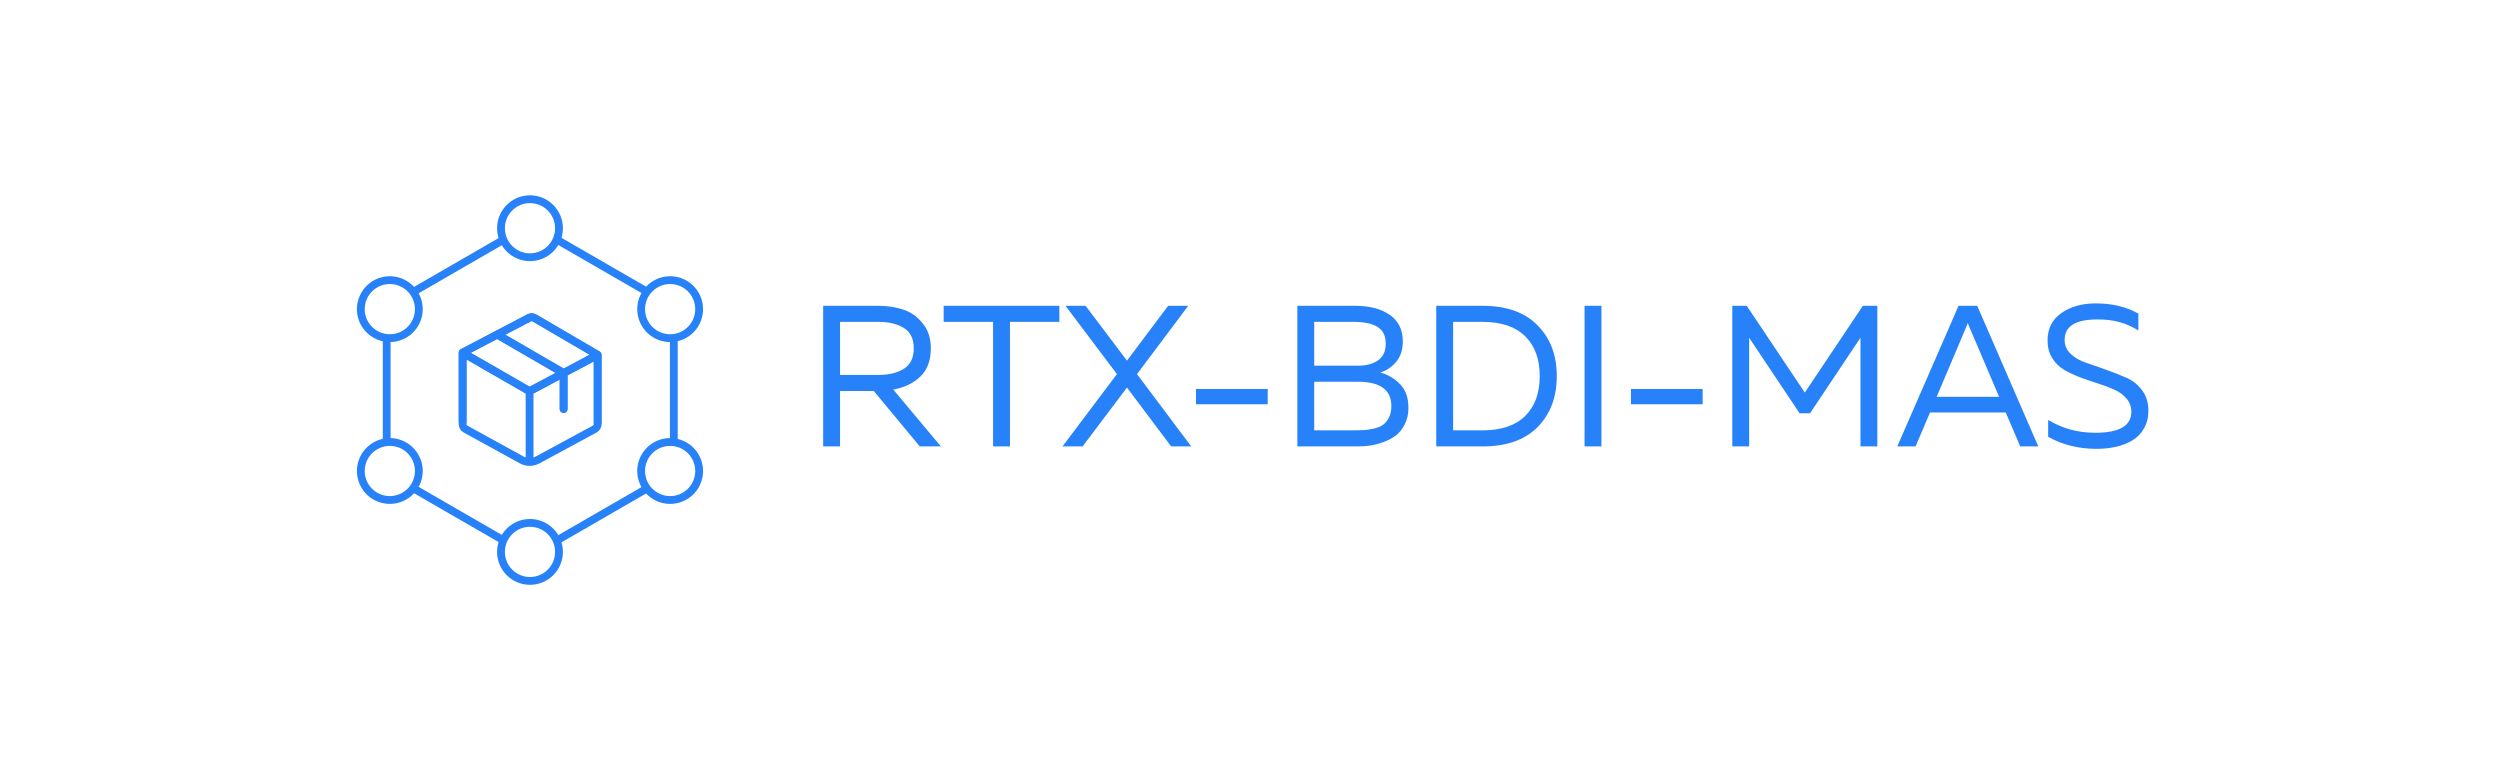 <svg width="2240" height="700" viewBox="0 0 2240 700" fill="none" xmlns="http://www.w3.org/2000/svg">
<rect width="2240" height="700" fill="white"/>
<path d="M752.68 400H737.56V274H786.88C795.16 274 802.66 275.14 809.38 277.42C816.1 279.58 821.86 283.66 826.66 289.66C831.58 295.54 834.04 303.04 834.04 312.16C834.04 322.96 830.92 331.36 824.68 337.36C818.44 343.36 810.34 347.26 800.38 349.06L843.04 400H824.14L782.92 350.32H752.68V400ZM752.68 288.4V335.92H787.6C796.48 335.92 803.86 334.12 809.74 330.52C815.74 326.8 818.74 320.68 818.74 312.16C818.74 303.52 815.74 297.4 809.74 293.8C803.86 290.2 796.48 288.4 787.6 288.4H752.68ZM845.512 274H949.192V288.4H904.912V400H889.792V288.4H845.512V274ZM969.985 400H951.985L1000.77 335.2L954.685 274H972.685L1009.77 323.14L1046.66 274H1064.67L1018.77 335.2L1067.37 400H1049.37L1009.77 347.26L969.985 400ZM1071.6 348.52H1135.86V362.2H1071.6V348.52ZM1162.42 274H1214.08C1227.28 274 1237.72 276.76 1245.4 282.28C1253.08 287.68 1256.92 295.54 1256.92 305.86C1256.92 313.3 1254.94 319.42 1250.98 324.22C1247.02 328.9 1242.28 332.08 1236.76 333.76C1243.48 335.56 1249.36 339.04 1254.4 344.2C1259.44 349.24 1261.96 356.32 1261.96 365.44C1261.96 370.96 1260.88 375.82 1258.72 380.02C1256.68 384.22 1254.04 387.58 1250.8 390.1C1247.68 392.5 1243.96 394.48 1239.64 396.04C1235.44 397.6 1231.36 398.68 1227.4 399.28C1223.56 399.76 1219.6 400 1215.52 400H1162.42V274ZM1246.66 363.82C1246.66 349.3 1236.64 342.04 1216.6 342.04H1177.54V385.6H1212.46C1216.3 385.6 1219.54 385.54 1222.18 385.42C1224.82 385.18 1227.82 384.7 1231.18 383.98C1234.54 383.14 1237.24 382 1239.28 380.56C1241.32 379 1243.06 376.84 1244.5 374.08C1245.94 371.2 1246.66 367.78 1246.66 363.82ZM1241.62 308.02C1241.62 300.94 1239.16 295.9 1234.24 292.9C1229.44 289.9 1222.3 288.4 1212.82 288.4H1177.54V327.64H1216.96C1224.16 327.64 1230.04 326.08 1234.6 322.96C1239.28 319.72 1241.62 314.74 1241.62 308.02ZM1286.88 274H1328.28C1349.76 274 1366.2 279.82 1377.6 291.46C1389.12 302.98 1394.88 318.16 1394.88 337C1394.88 355.84 1389.12 371.08 1377.6 382.72C1366.2 394.24 1349.76 400 1328.28 400H1286.88V274ZM1366.44 372.82C1375.2 364.3 1379.58 352.36 1379.58 337C1379.58 321.64 1375.2 309.7 1366.44 301.18C1357.8 292.66 1345.08 288.4 1328.28 288.4H1302V385.6H1328.28C1345.08 385.6 1357.8 381.34 1366.44 372.82ZM1419.77 274H1434.89V400H1419.77V274ZM1461.31 348.52H1525.57V362.2H1461.31V348.52ZM1669.13 274H1682.09V400H1666.97V302.62L1621.79 370.3H1612.43L1567.25 302.62V400H1552.13V274H1565.09L1617.11 351.76L1669.13 274ZM1716.34 400H1699.96L1754.86 274H1771.6L1826.32 400H1810.12L1797.16 369.58H1729.3L1716.34 400ZM1761.16 294.34L1735.24 355.54H1791.22L1765.12 294.34C1764.88 293.74 1764.22 292.12 1763.14 289.48C1762.06 292.24 1761.4 293.86 1761.16 294.34ZM1834.61 305.14C1834.61 294.46 1838.75 286.24 1847.03 280.48C1855.31 274.72 1865.57 271.84 1877.81 271.84C1892.57 271.84 1905.29 274.9 1915.97 281.02V296.14C1905.41 289.3 1893.05 286 1878.89 286.24C1859.57 286.24 1849.91 292.36 1849.91 304.6C1849.91 309.52 1851.77 313.72 1855.49 317.2C1859.21 320.68 1863.83 323.32 1869.35 325.12C1874.87 326.92 1880.87 329.02 1887.35 331.42C1893.95 333.7 1900.01 336.1 1905.53 338.62C1911.05 341.02 1915.67 344.74 1919.39 349.78C1923.11 354.82 1924.97 360.88 1924.97 367.96C1924.97 373.96 1923.65 379.24 1921.01 383.8C1918.49 388.36 1915.01 391.96 1910.57 394.6C1906.13 397.24 1901.21 399.16 1895.81 400.36C1890.41 401.56 1884.59 402.16 1878.35 402.16C1862.39 402.16 1847.99 398.56 1835.15 391.36V376.24C1847.75 383.92 1861.79 387.76 1877.27 387.76C1898.87 387.76 1909.67 381.52 1909.67 369.04C1909.67 364.48 1908.29 360.58 1905.53 357.34C1902.77 353.98 1899.17 351.28 1894.73 349.24C1890.29 347.2 1885.37 345.34 1879.97 343.66C1874.69 341.98 1869.41 340.18 1864.13 338.26C1858.85 336.22 1853.99 333.94 1849.55 331.42C1845.11 328.78 1841.51 325.24 1838.75 320.8C1835.99 316.36 1834.61 311.14 1834.61 305.14Z" fill="#2781F9"/>
<path d="M535.5 318V379M535.5 318L478.892 284.898C477.404 284.028 475.573 283.986 474.046 284.786L445.5 299.75M535.5 318L505 334.25M474.5 412V350.5M474.5 350.5L414.5 316M474.5 350.5L505 334.25M414.5 316V378M414.5 316L445.5 299.75M445.5 299.75L505 334.25M505 334.25V366.5" stroke="#2781F9" stroke-width="7" stroke-linecap="round" stroke-linejoin="round"/>
<path d="M535.5 318V380.02C535.5 381.856 534.494 383.544 532.879 384.418L481.697 412.107C477.211 414.533 471.799 414.515 467.331 412.057L417.09 384.425C415.493 383.546 414.5 381.867 414.5 380.044V316M535.5 318L478.892 284.898C477.404 284.028 475.573 283.986 474.046 284.786L445.5 299.75M535.5 318L505 334.25M414.5 316L472.1 349.12C473.593 349.979 475.423 350.008 476.943 349.198L505 334.25M414.5 316L445.5 299.75M445.5 299.75L505 334.25M505 334.25V366.5" stroke="#2781F9" stroke-width="7" stroke-linecap="round" stroke-linejoin="round"/>
<path d="M346.484 275.238L475.11 200.976L603.736 275.238V423.762L475.11 498.024L346.484 423.762V275.238Z" stroke="#2781F9" stroke-width="7"/>
<circle cx="474.866" cy="204.49" r="25.989" fill="white" stroke="#2781F9" stroke-width="7"/>
<circle cx="474.866" cy="494.511" r="25.989" fill="white" stroke="#2781F9" stroke-width="7"/>
<circle cx="349.283" cy="276.995" r="25.989" transform="rotate(-60 349.283 276.995)" fill="white" stroke="#2781F9" stroke-width="7"/>
<circle cx="600.449" cy="422.005" r="25.989" transform="rotate(-60 600.449 422.005)" fill="white" stroke="#2781F9" stroke-width="7"/>
<circle cx="349.284" cy="422.005" r="25.989" transform="rotate(-120 349.284 422.005)" fill="white" stroke="#2781F9" stroke-width="7"/>
<circle cx="600.449" cy="276.995" r="25.989" transform="rotate(-120 600.449 276.995)" fill="white" stroke="#2781F9" stroke-width="7"/>
</svg>
